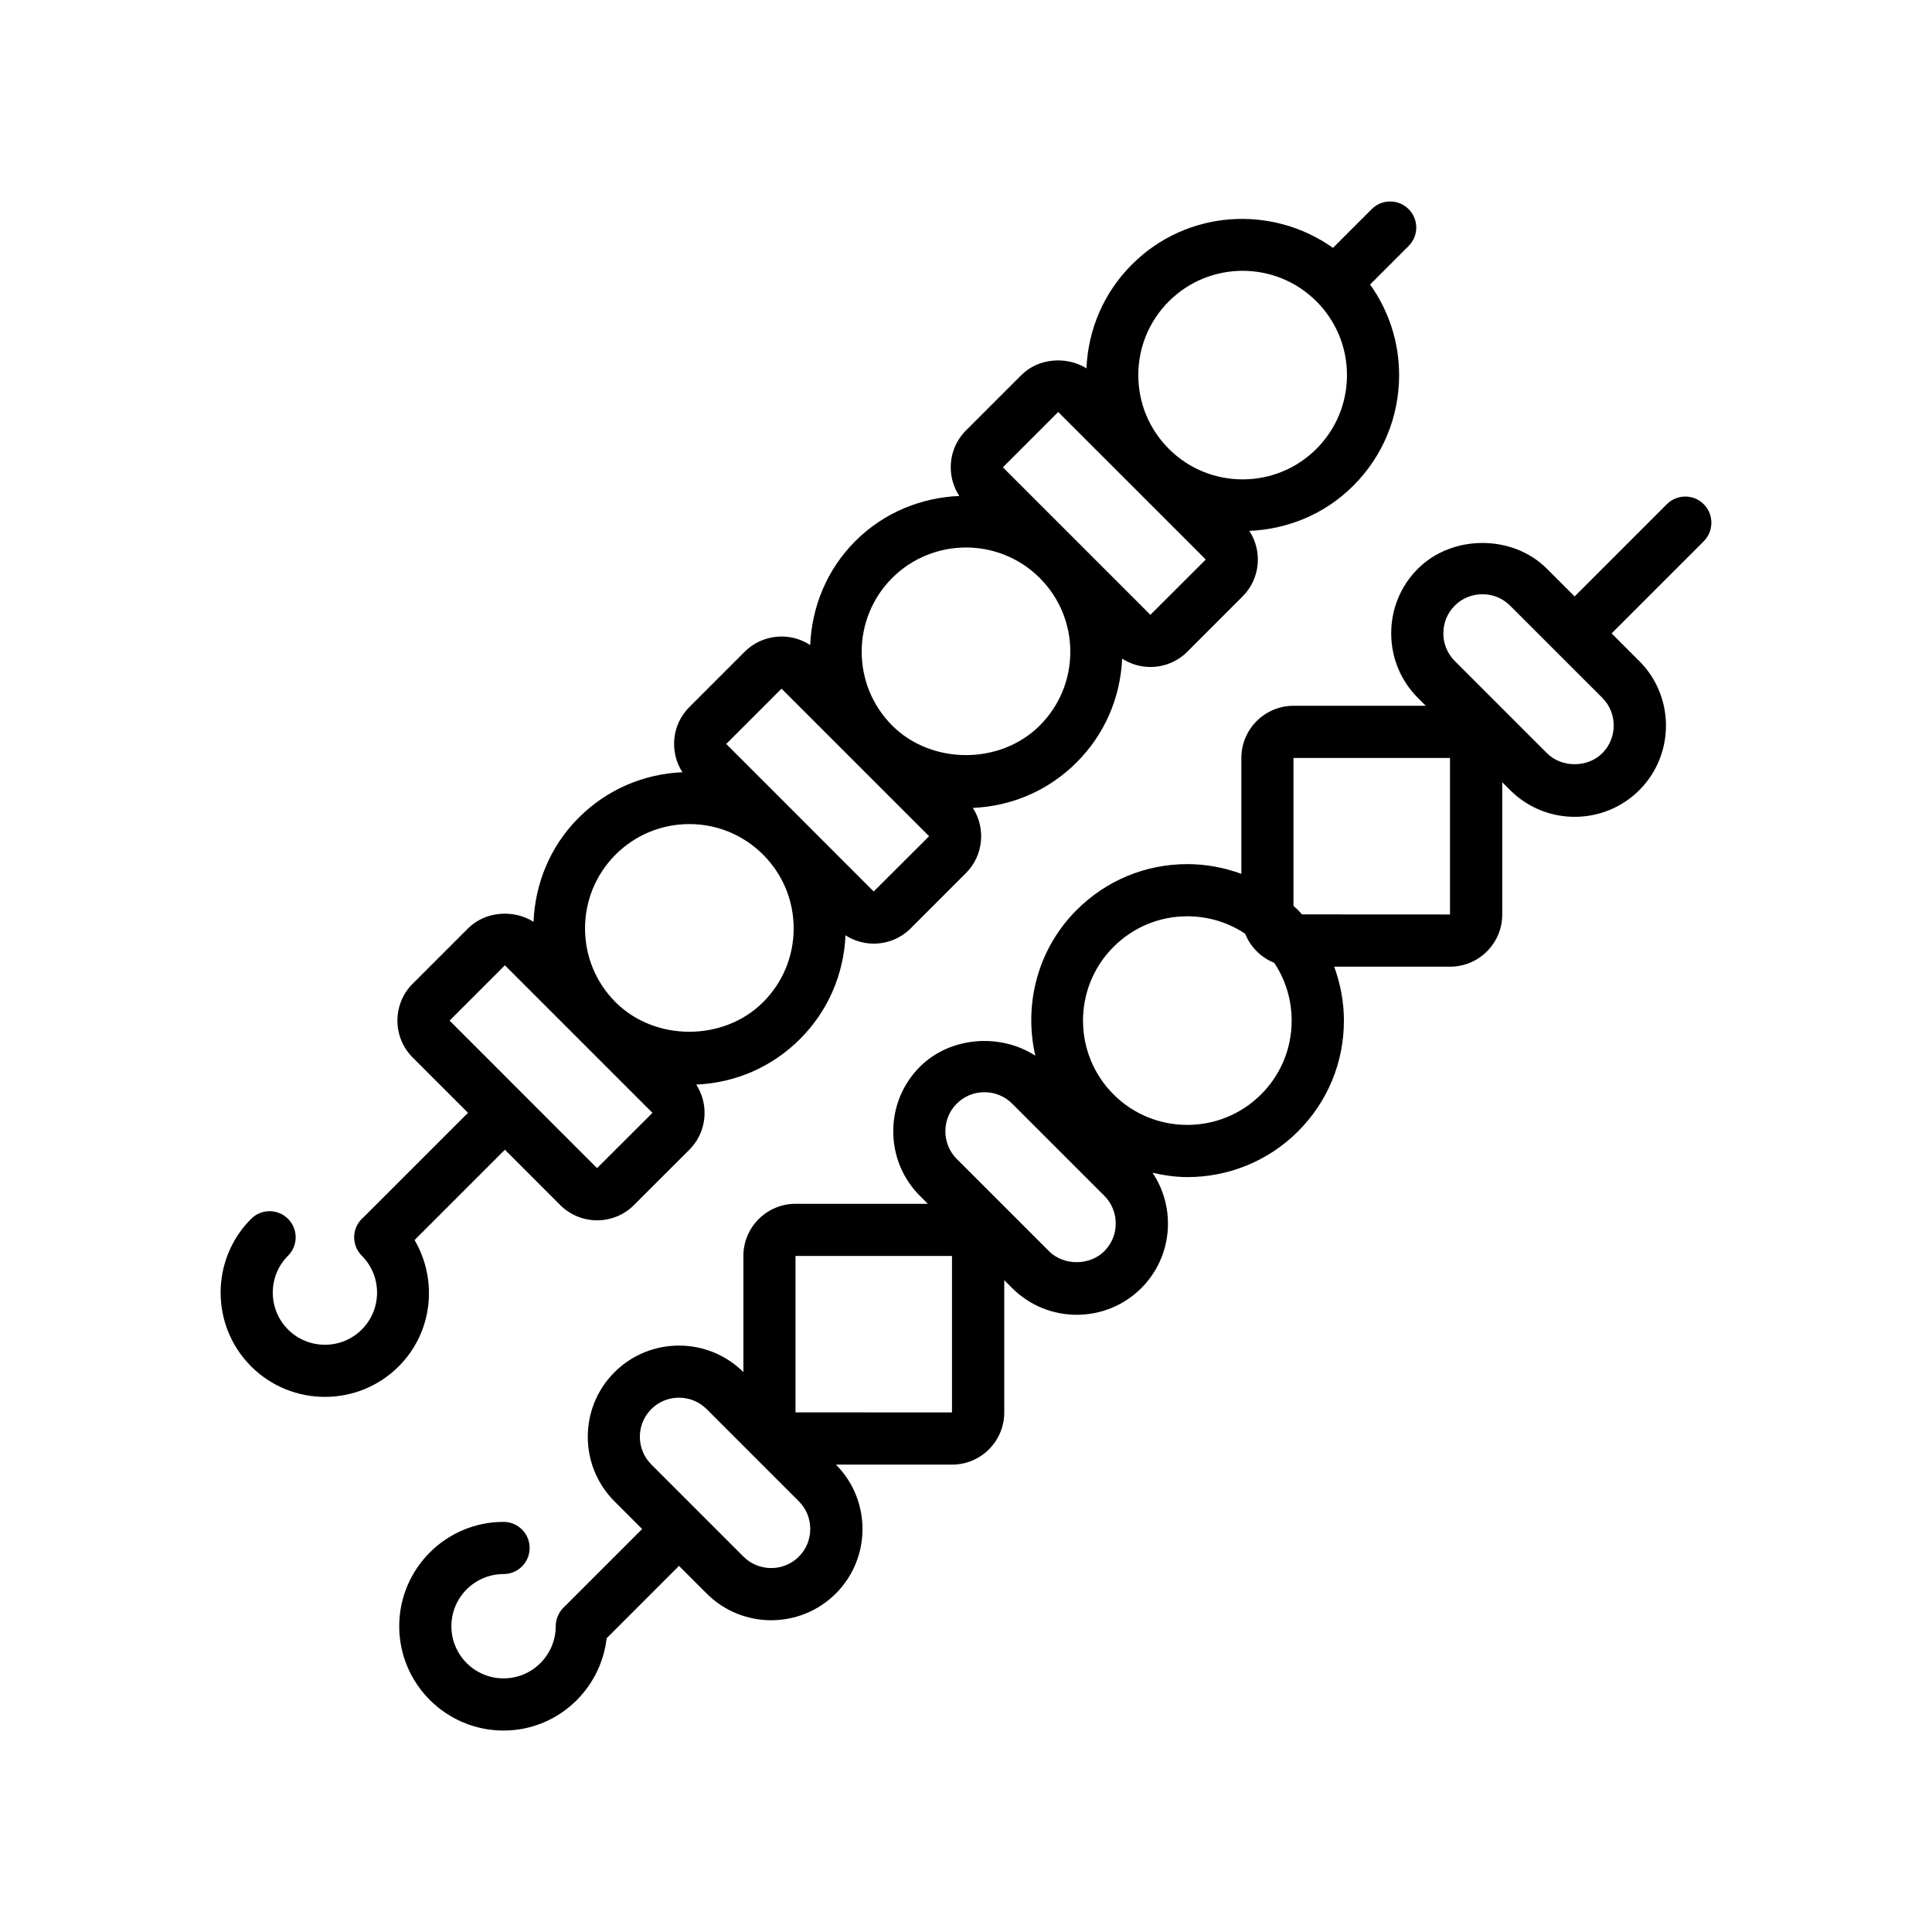 <?xml version="1.0" encoding="utf-8"?>
<!-- Generator: Adobe Illustrator 16.0.0, SVG Export Plug-In . SVG Version: 6.00 Build 0)  -->
<!DOCTYPE svg PUBLIC "-//W3C//DTD SVG 1.1//EN" "http://www.w3.org/Graphics/SVG/1.1/DTD/svg11.dtd">
<svg version="1.1" id="Capa_1" xmlns="http://www.w3.org/2000/svg" xmlns:xlink="http://www.w3.org/1999/xlink" x="0px" y="0px"
	 width="350px" height="350px" viewBox="0 0 350 350" enable-background="new 0 0 350 350" xml:space="preserve">
<g>
	<path d="M308.647,91.34c-1.847-1.847-4.833-1.847-6.682,0l-16.708,16.708l-5.014-5.014c-6.218-6.227-17.166-6.227-23.385,0
		c-3.113,3.109-4.829,7.263-4.829,11.695c0,4.428,1.716,8.576,4.829,11.695l1.437,1.437h-23.962c-5.211,0-9.45,4.239-9.45,9.451
		v20.994c-3.095-1.139-6.389-1.763-9.786-1.763c-7.574,0-14.689,2.949-20.049,8.307c-7.154,7.154-9.601,17.195-7.494,26.399
		c-6.35-4.129-15.442-3.463-20.904,2.005c-3.114,3.108-4.829,7.262-4.829,11.694c0,4.428,1.715,8.576,4.829,11.694l1.437,1.437
		h-23.966c-5.212,0-9.451,4.238-9.451,9.45v21.037c-6.454-6.412-16.916-6.402-23.356,0.028c-6.445,6.45-6.445,16.94,0,23.385
		l5.014,5.014l-14.266,14.265c-0.439,0.436-0.784,0.96-1.025,1.542c-0.241,0.576-0.364,1.189-0.364,1.805
		c0,5.211-4.238,9.449-9.45,9.449s-9.451-4.238-9.451-9.449c0-5.212,4.239-9.45,9.451-9.45c2.613,0,4.725-2.112,4.725-4.726
		s-2.112-4.726-4.725-4.726c-10.424,0-18.901,8.477-18.901,18.901c0,10.424,8.477,18.9,18.901,18.9
		c9.677,0,17.587-7.333,18.679-16.722l13.107-13.108l5.014,5.013c3.222,3.223,7.456,4.835,11.69,4.835s8.473-1.616,11.7-4.835
		c6.44-6.435,6.445-16.91,0.029-23.356h21.037c5.211,0,9.451-4.238,9.451-9.45v-23.966l1.437,1.436
		c3.227,3.228,7.461,4.835,11.694,4.835c4.234,0,8.473-1.612,11.699-4.835c5.671-5.67,6.342-14.469,2.032-20.895
		c2.084,0.473,4.191,0.784,6.318,0.784c7.257,0,14.52-2.759,20.044-8.288c5.358-5.358,8.307-12.479,8.307-20.049
		c0-3.397-0.624-6.686-1.763-9.781h20.999c5.212,0,9.45-4.239,9.45-9.451v-23.961l1.432,1.432c3.228,3.228,7.462,4.834,11.695,4.834
		s8.472-1.611,11.699-4.834c6.445-6.445,6.445-16.935,0-23.385l-5.014-5.013l16.709-16.708
		C310.491,96.179,310.491,93.188,308.647,91.34z M144.716,282.003c-2.765,2.76-7.268,2.75-10.022,0l-16.709-16.708
		c-2.759-2.765-2.759-7.258,0-10.022c1.38-1.38,3.199-2.07,5.019-2.07c1.814,0,3.634,0.69,5.013,2.07l16.704,16.703
		c1.328,1.328,2.065,3.11,2.065,5.019C146.781,278.894,146.044,280.676,144.716,282.003z M172.462,255.877l-28.351-0.015v-28.337
		h28.351V255.877z M200.058,226.661c-2.66,2.661-7.376,2.656-10.026,0l-16.704-16.703c-1.328-1.328-2.065-3.11-2.065-5.014
		c0-1.904,0.732-3.682,2.065-5.014c1.333-1.332,3.108-2.065,5.014-2.065c1.904,0,3.681,0.733,5.014,2.065l16.709,16.703
		C202.817,219.403,202.817,223.896,200.058,226.661z M228.456,198.263c-7.376,7.367-19.358,7.367-26.729,0
		c-7.372-7.372-7.372-19.364,0-26.73c3.572-3.572,8.32-5.538,13.367-5.538c3.784,0,7.399,1.106,10.476,3.162
		c0.959,2.396,2.868,4.304,5.264,5.264c2.056,3.076,3.161,6.691,3.161,10.471C233.994,189.946,232.028,194.695,228.456,198.263z
		 M262.681,165.663l-26.82-0.014c-0.245-0.265-0.467-0.543-0.727-0.799c-0.26-0.26-0.54-0.486-0.809-0.732v-26.806h28.351v28.351
		H262.681z M290.271,136.448c-2.66,2.66-7.371,2.66-10.027,0l-16.702-16.704c-1.328-1.328-2.065-3.109-2.065-5.014
		s0.732-3.681,2.065-5.014c1.332-1.333,3.108-2.064,5.013-2.064s3.681,0.732,5.014,2.064l16.708,16.704
		C293.031,129.189,293.031,133.683,290.271,136.448z"/>
	<path d="M75.104,224.644l16.363-16.363l10.022,10.026c1.843,1.844,4.262,2.765,6.682,2.765s4.839-0.921,6.681-2.765l10.027-10.021
		c1.781-1.782,2.759-4.154,2.759-6.682c0-1.853-0.534-3.609-1.512-5.122c7.102-0.307,13.741-3.186,18.797-8.246
		c5.061-5.056,7.938-11.694,8.246-18.796c1.555,1.001,3.336,1.507,5.117,1.507c2.424,0,4.839-0.917,6.687-2.76L175,158.16
		c3.189-3.199,3.6-8.142,1.243-11.799c7.102-0.307,13.74-3.185,18.796-8.246c5.062-5.056,7.939-11.695,8.246-18.797
		c1.555,1.002,3.336,1.512,5.117,1.512c2.424,0,4.839-0.917,6.687-2.759l10.021-10.027c3.219-3.213,3.625-8.198,1.215-11.87
		c6.847-0.293,13.613-2.958,18.83-8.175c5.358-5.353,8.307-12.474,8.307-20.044c0-5.968-1.856-11.643-5.259-16.411l6.979-6.979
		c1.848-1.848,1.848-4.833,0-6.681c-1.847-1.848-4.833-1.848-6.681,0l-7.022,7.022c-11.062-7.863-26.504-6.913-36.412,3
		c-5.065,5.065-7.943,11.714-8.245,18.826c-3.624-2.269-8.723-1.862-11.804,1.224l-10.022,10.022
		c-1.781,1.782-2.759,4.154-2.759,6.682c0,1.876,0.543,3.662,1.55,5.188c-6.852,0.293-13.618,2.958-18.84,8.175
		c-5.216,5.217-7.881,11.988-8.174,18.835c-3.667-2.41-8.652-2.004-11.875,1.214l-10.022,10.022
		c-3.204,3.199-3.615,8.146-1.252,11.804c-7.102,0.307-13.741,3.185-18.796,8.246c-5.222,5.221-7.887,11.997-8.175,18.854
		c-3.629-2.311-8.766-1.914-11.87,1.19l-10.017,10.018c-1.786,1.781-2.769,4.158-2.769,6.687c0,2.527,0.983,4.904,2.764,6.682
		l10.022,10.021l-19.156,19.151c-0.023,0.024-0.057,0.033-0.081,0.057c-1.848,1.843-1.848,4.834,0,6.683
		c3.681,3.685,3.681,9.681,0,13.366c-3.676,3.677-9.682,3.687-13.367,0c-3.686-3.686-3.686-9.682,0-13.366
		c1.848-1.849,1.848-4.835,0-6.683s-4.834-1.848-6.682,0c-7.372,7.372-7.372,19.363,0,26.73c3.686,3.681,8.524,5.524,13.363,5.524
		s9.687-1.844,13.368-5.524C78.426,241.338,79.343,231.888,75.104,224.644z M211.752,54.588c3.683-3.681,8.525-5.528,13.363-5.528
		c4.839,0,9.683,1.848,13.363,5.528c3.572,3.572,5.538,8.321,5.538,13.368s-1.966,9.791-5.538,13.363
		c-7.367,7.367-19.364,7.367-26.727,0c-3.572-3.572-5.537-8.316-5.537-13.363S208.18,58.16,211.752,54.588z M191.703,74.637
		l26.731,26.726l-10.032,10.018l-26.721-26.721L191.703,74.637z M161.627,104.708c3.686-3.681,8.529-5.524,13.368-5.524
		c4.839,0,9.683,1.843,13.363,5.524c3.572,3.572,5.538,8.321,5.538,13.367s-1.966,9.791-5.538,13.363
		c-7.14,7.139-19.577,7.139-26.721,0.009l-0.023-0.024C154.261,124.053,154.266,112.07,161.627,104.708z M141.583,124.757
		l26.731,26.73L158.277,161.5l-26.716-26.721L141.583,124.757z M111.512,154.829c3.572-3.572,8.321-5.538,13.368-5.538
		c5.046,0,9.79,1.966,13.362,5.538s5.539,8.316,5.539,13.363s-1.966,9.791-5.539,13.363c-7.145,7.145-19.59,7.145-26.73,0
		C104.141,174.188,104.141,162.2,111.512,154.829z M91.467,174.873l26.731,26.73l-10.037,10.013l-26.716-26.722L91.467,174.873z"/>
</g>
</svg>
